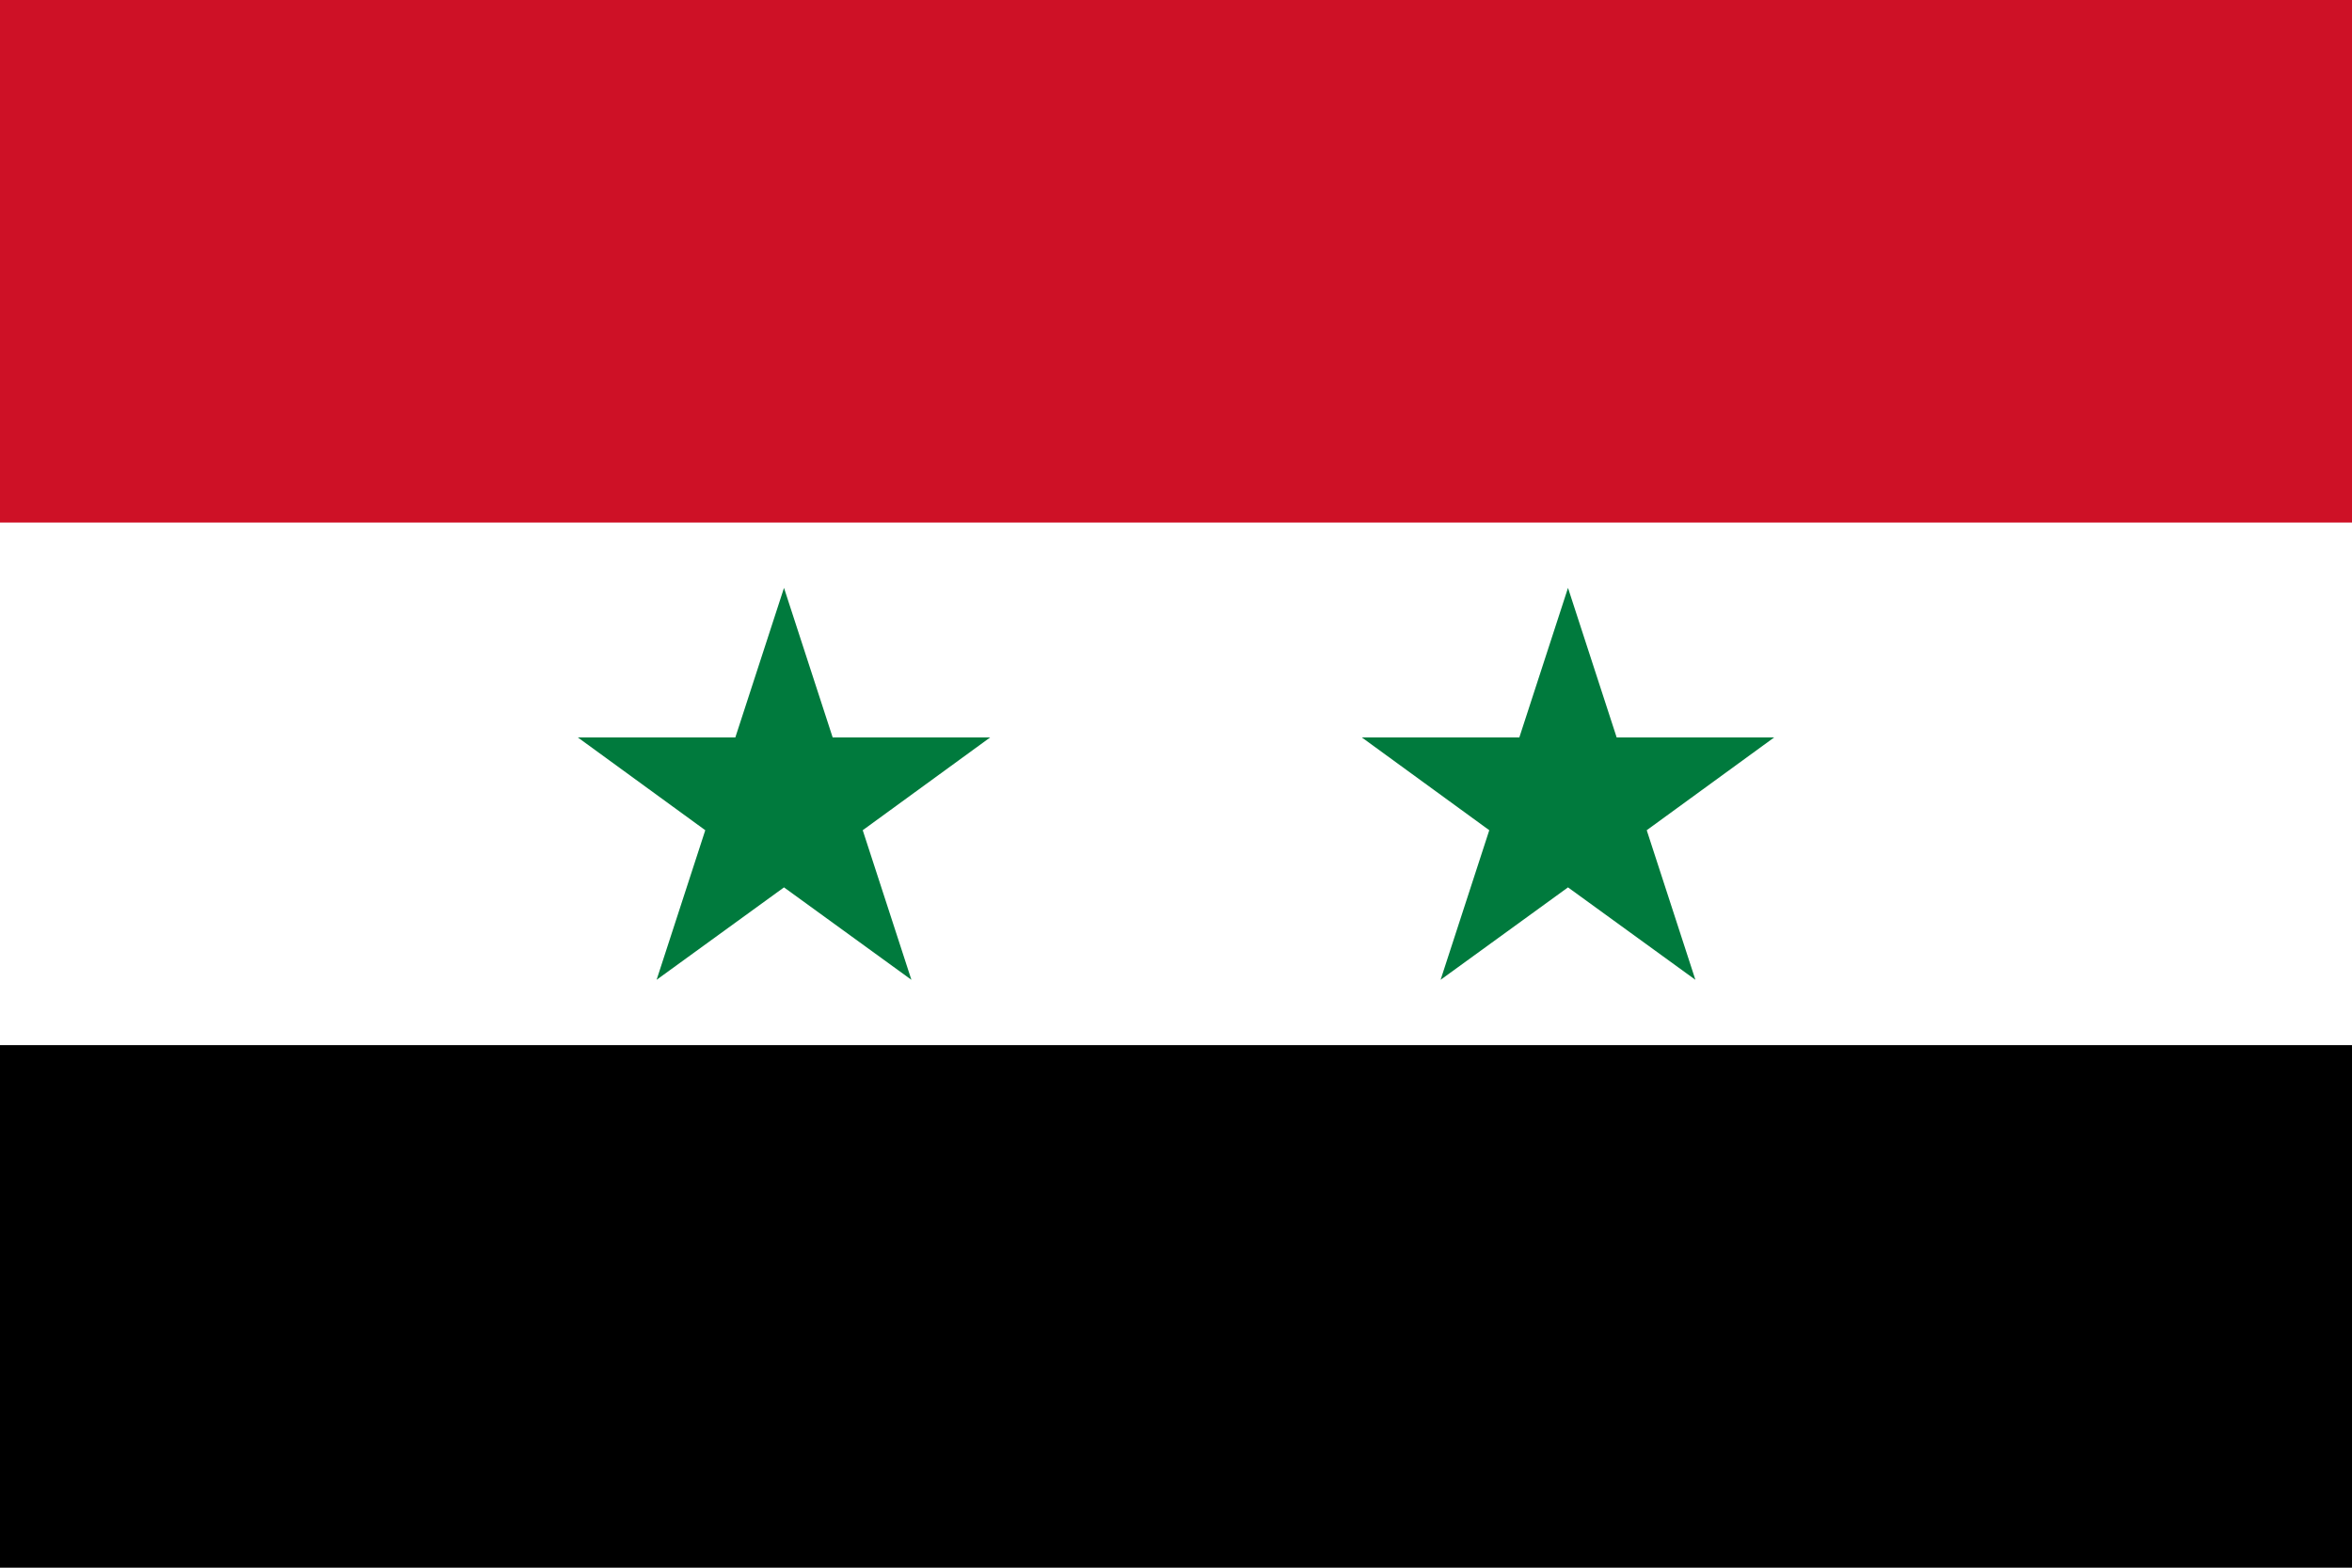 <?xml version="1.0" encoding="utf-8"?>
<!-- Generator: Adobe Illustrator 25.2.1, SVG Export Plug-In . SVG Version: 6.00 Build 0)  -->
<svg version="1.1" id="Layer_1" xmlns="http://www.w3.org/2000/svg" xmlns:xlink="http://www.w3.org/1999/xlink" x="0px" y="0px"
	 viewBox="0 0 720 480" style="enable-background:new 0 0 720 480;" xml:space="preserve">
<g>
	<path d="M0,0h720v480H0V0z"/>
	<path style="fill:#FFFFFF;" d="M0,0h720v320H0V0z"/>
	<path style="fill:#CE1126;" d="M0,0h720v160H0V0z"/>
	<g>
		<polygon style="fill:#007A3D;" points="254.9,225.8 240,180 225.1,225.8 176.9,225.8 215.9,254.2 201,300 240,271.7 279,300 
			264.1,254.2 303.1,225.8 		"/>
		<polygon style="fill:#007A3D;" points="504.1,254.2 543.1,225.8 494.9,225.8 480,180 465.1,225.8 416.9,225.8 455.9,254.2 
			441,300 480,271.7 519,300 		"/>
	</g>
</g>
</svg>
